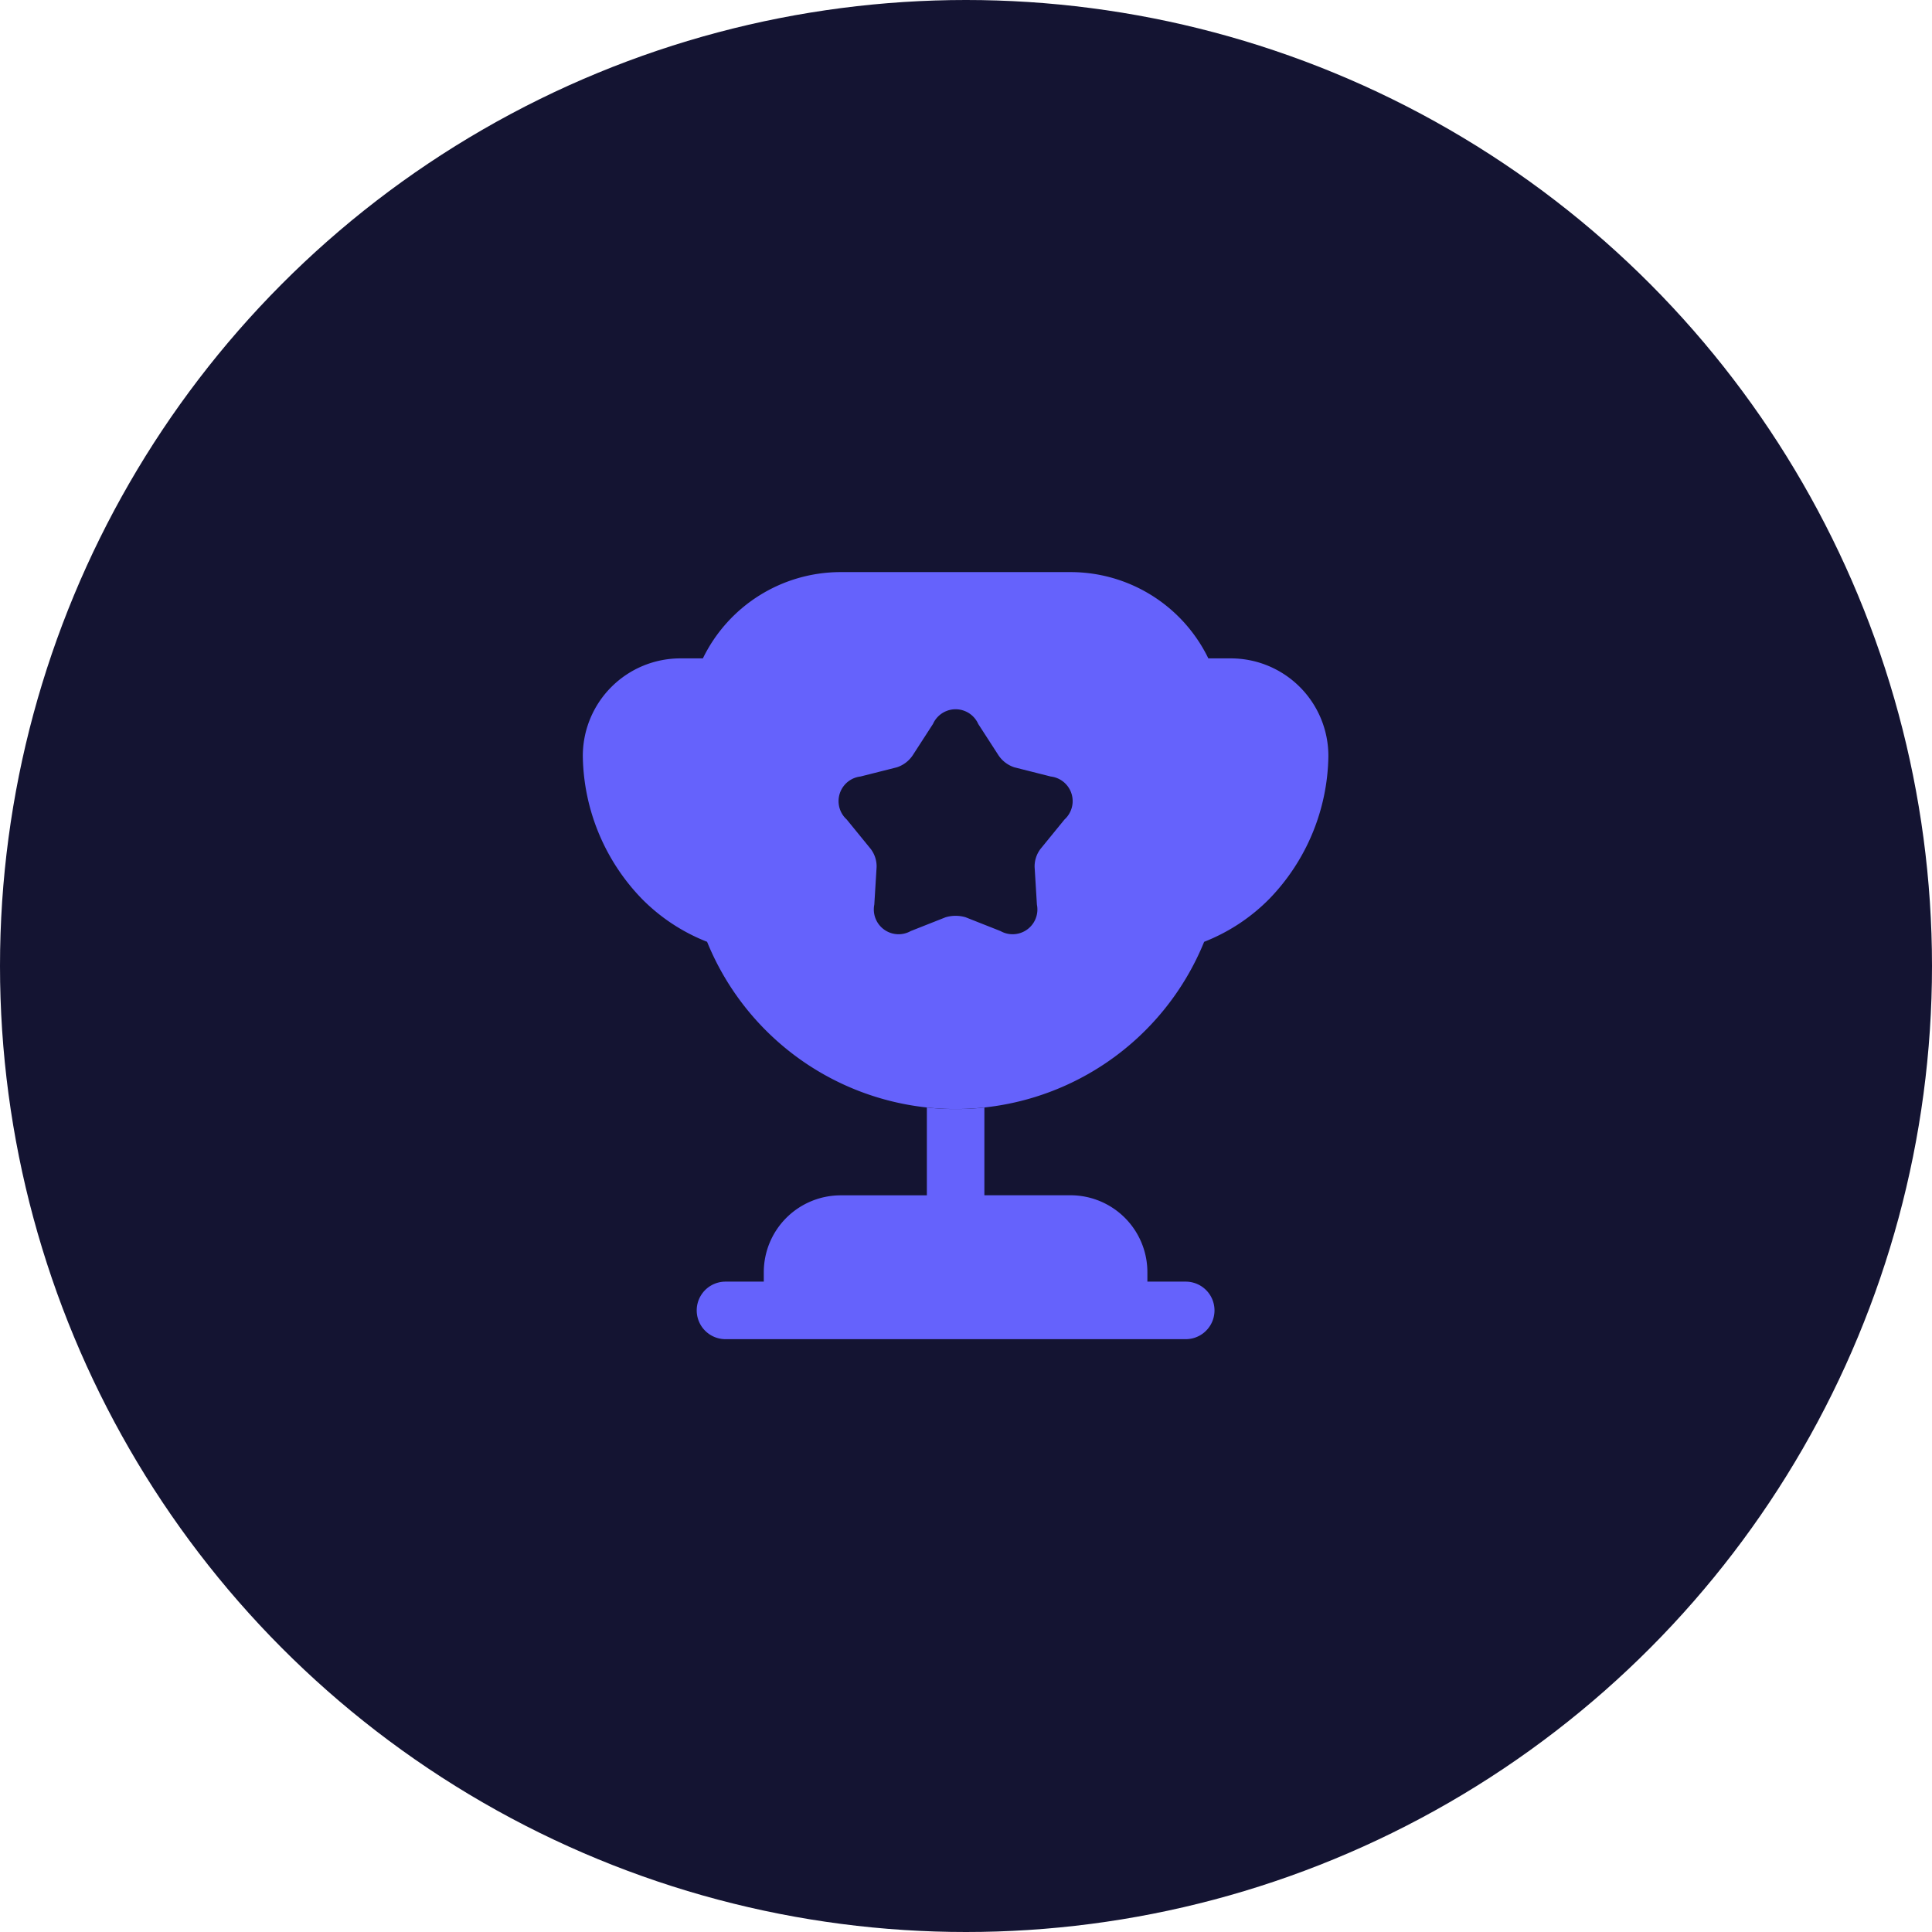 <svg xmlns="http://www.w3.org/2000/svg" width="78" height="78" viewBox="0 0 78 78">
  <g id="Group_190" data-name="Group 190" transform="translate(-5815 -1518)">
    <circle id="Ellipse_161" data-name="Ellipse 161" cx="39" cy="39" r="39" transform="translate(5815 1518)" fill="#141432"/>
    <g id="cup" transform="translate(5835 1538)">
      <path id="Vector" d="M9.291,3.546H5.807a3.106,3.106,0,0,0-3.1,3.1V7.03H1.161a1.161,1.161,0,1,0,0,2.323H19.742a1.161,1.161,0,1,0,0-2.323H18.194V6.643a3.106,3.106,0,0,0-3.1-3.1H11.613V0a9.728,9.728,0,0,1-1.161.062A9.728,9.728,0,0,1,9.291,0Z" transform="translate(8.129 24.713)" fill="#6562fc"/>
      <path id="Vector-2" data-name="Vector" d="M25.084,14.927a7.575,7.575,0,0,0,2.632-1.734A8.453,8.453,0,0,0,30.1,7.463a3.939,3.939,0,0,0-3.979-3.979h-.867A6.186,6.186,0,0,0,19.7,0H10.4A6.186,6.186,0,0,0,4.847,3.484H3.979A3.939,3.939,0,0,0,0,7.463a8.453,8.453,0,0,0,2.385,5.729,7.575,7.575,0,0,0,2.632,1.734,10.832,10.832,0,0,0,20.068,0Zm-5.636-4.94-.96,1.177a1.163,1.163,0,0,0-.248.743l.093,1.517a1,1,0,0,1-1.471,1.068l-1.409-.557a1.425,1.425,0,0,0-.805,0l-1.409.557a1,1,0,0,1-1.471-1.068l.093-1.517a1.163,1.163,0,0,0-.248-.743l-.96-1.177a1,1,0,0,1,.557-1.734l1.471-.372a1.229,1.229,0,0,0,.635-.48l.821-1.27a1,1,0,0,1,1.827,0l.821,1.27a1.229,1.229,0,0,0,.635.48l1.471.372a1,1,0,0,1,.557,1.734Z" transform="translate(3.53 3.097)" fill="#6562fc"/>
      <path id="Vector-3" data-name="Vector" d="M0,0H37.162V37.162H0Z" transform="translate(37.162 37.162) rotate(180)" fill="none" opacity="0"/>
    </g>
  </g>
</svg>
